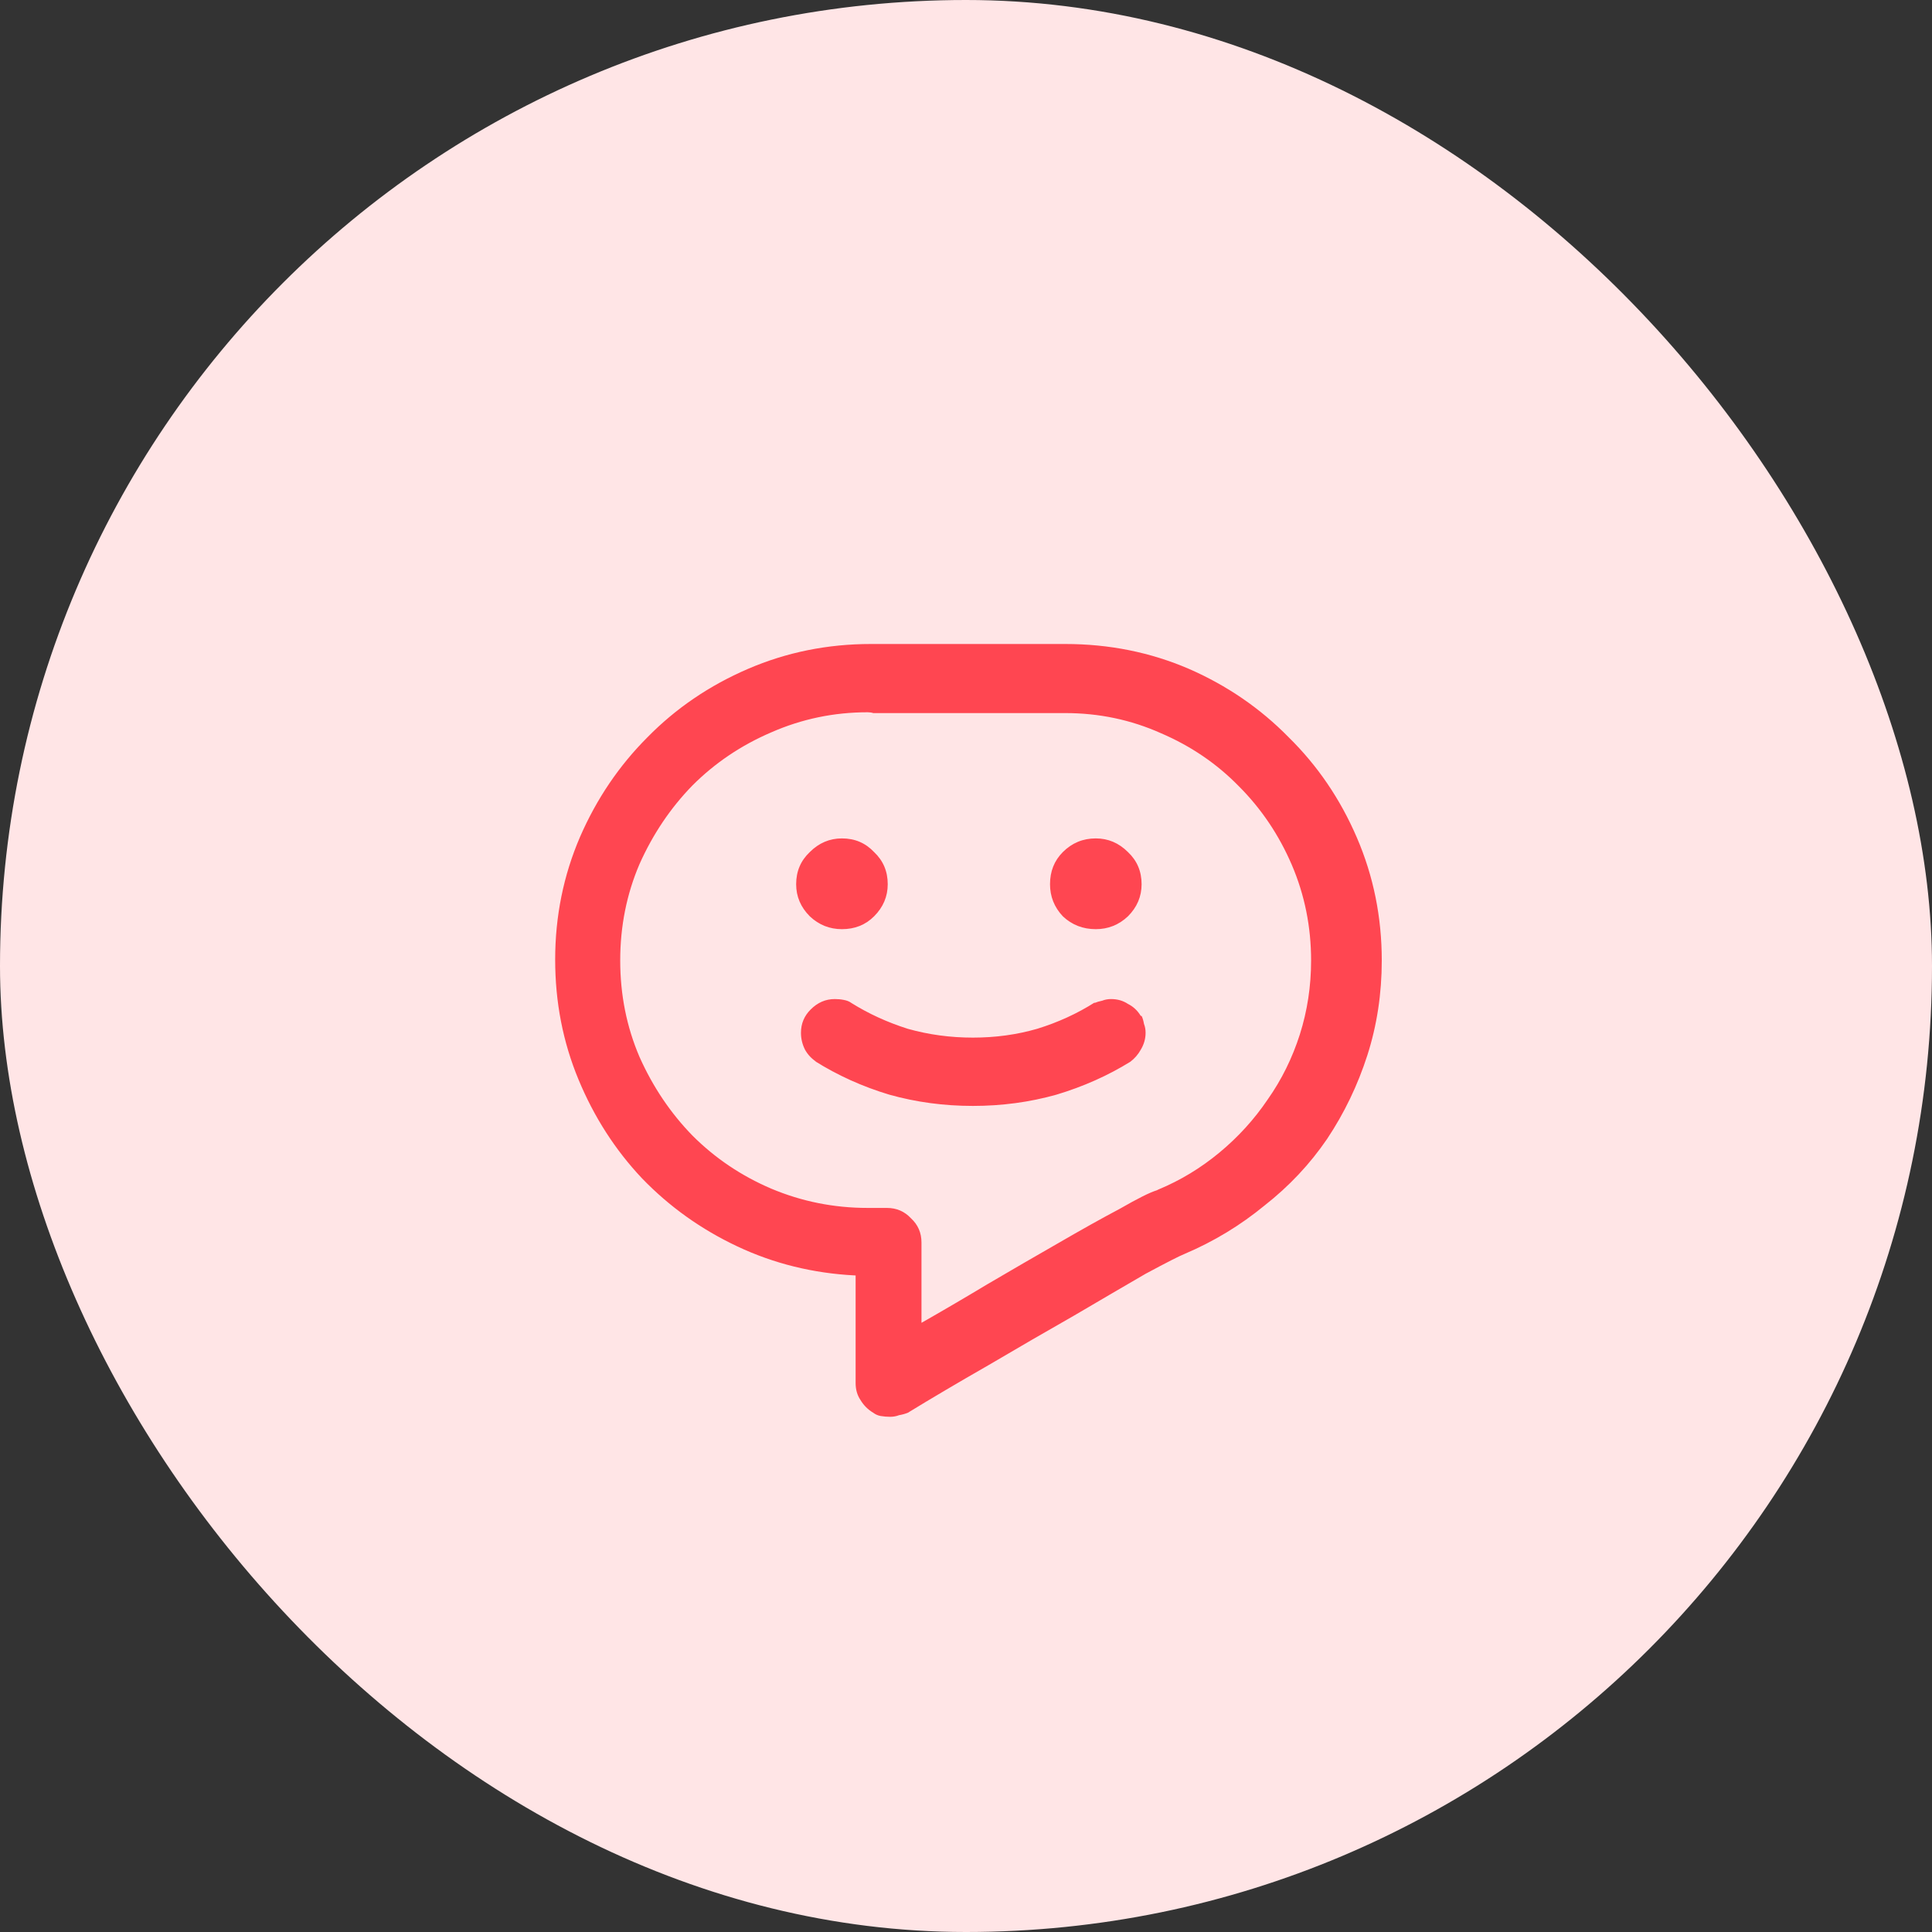 <svg width="45" height="45" viewBox="0 0 45 45" fill="none" xmlns="http://www.w3.org/2000/svg">
<rect x="0" y="0" width="45" height="45" fill="#333333" stroke="none"/>
<rect width="45" height="45" rx="22.5" fill="#FFE5E6"/>
<path d="M24.812 15H20.471C20.446 15 20.415 15 20.378 15C20.353 15 20.322 15 20.284 15C19.274 15 18.319 15.193 17.421 15.58C16.523 15.967 15.744 16.497 15.082 17.171C14.421 17.832 13.897 18.605 13.511 19.491C13.124 20.389 12.931 21.343 12.931 22.353C12.931 23.339 13.111 24.268 13.473 25.141C13.835 26.015 14.328 26.782 14.951 27.443C15.588 28.104 16.33 28.634 17.178 29.033C18.026 29.432 18.937 29.657 19.91 29.707H19.929V32.214C19.929 32.364 19.966 32.495 20.041 32.607C20.116 32.732 20.215 32.832 20.34 32.906C20.39 32.944 20.446 32.969 20.509 32.981C20.584 32.994 20.658 33 20.733 33C20.808 33 20.877 32.987 20.939 32.963C21.014 32.95 21.082 32.931 21.145 32.906C21.694 32.57 22.317 32.202 23.016 31.802C23.714 31.391 24.382 31.004 25.018 30.642C25.654 30.268 26.209 29.944 26.683 29.669C27.17 29.407 27.475 29.252 27.6 29.202C28.274 28.915 28.891 28.541 29.453 28.079C30.026 27.63 30.513 27.112 30.912 26.526C31.311 25.927 31.623 25.279 31.848 24.58C32.072 23.881 32.184 23.145 32.184 22.372C32.184 21.362 31.991 20.407 31.604 19.509C31.218 18.611 30.687 17.832 30.014 17.171C29.353 16.497 28.579 15.967 27.694 15.58C26.796 15.193 25.835 15 24.812 15ZM26.945 27.724C26.783 27.773 26.496 27.917 26.084 28.154C25.66 28.378 25.18 28.647 24.644 28.958C24.12 29.258 23.571 29.576 22.997 29.913C22.436 30.25 21.924 30.549 21.463 30.811V28.94C21.463 28.715 21.382 28.528 21.22 28.378C21.07 28.216 20.883 28.135 20.658 28.135H20.471C20.434 28.135 20.39 28.135 20.34 28.135C20.303 28.135 20.259 28.135 20.209 28.135C19.423 28.135 18.675 27.985 17.964 27.686C17.265 27.387 16.654 26.975 16.13 26.451C15.619 25.927 15.207 25.316 14.895 24.617C14.596 23.919 14.446 23.171 14.446 22.372C14.446 21.574 14.596 20.825 14.895 20.127C15.207 19.428 15.619 18.817 16.13 18.293C16.654 17.769 17.265 17.358 17.964 17.058C18.675 16.746 19.423 16.59 20.209 16.59C20.259 16.59 20.303 16.597 20.34 16.609C20.39 16.609 20.434 16.609 20.471 16.609H24.812C25.598 16.609 26.34 16.765 27.039 17.077C27.737 17.376 28.342 17.788 28.854 18.312C29.378 18.836 29.789 19.447 30.089 20.145C30.388 20.844 30.538 21.586 30.538 22.372C30.538 22.971 30.45 23.545 30.276 24.094C30.101 24.642 29.852 25.148 29.527 25.609C29.215 26.071 28.841 26.482 28.405 26.844C27.968 27.206 27.494 27.493 26.983 27.705L26.945 27.724ZM18.544 20.595C18.544 20.295 18.65 20.046 18.862 19.846C19.074 19.634 19.324 19.528 19.61 19.528C19.91 19.528 20.159 19.634 20.359 19.846C20.571 20.046 20.677 20.295 20.677 20.595C20.677 20.881 20.571 21.131 20.359 21.343C20.159 21.543 19.91 21.642 19.61 21.642C19.324 21.642 19.074 21.543 18.862 21.343C18.65 21.131 18.544 20.881 18.544 20.595ZM24.457 20.595C24.457 20.295 24.556 20.046 24.756 19.846C24.968 19.634 25.224 19.528 25.523 19.528C25.81 19.528 26.06 19.634 26.272 19.846C26.484 20.046 26.59 20.295 26.59 20.595C26.59 20.881 26.484 21.131 26.272 21.343C26.06 21.543 25.81 21.642 25.523 21.642C25.224 21.642 24.968 21.543 24.756 21.343C24.556 21.131 24.457 20.881 24.457 20.595ZM26.59 23.663C26.615 23.713 26.633 23.776 26.646 23.85C26.671 23.913 26.683 23.981 26.683 24.056C26.683 24.193 26.646 24.324 26.571 24.449C26.509 24.561 26.427 24.655 26.328 24.73C25.804 25.054 25.23 25.31 24.606 25.497C23.983 25.672 23.334 25.759 22.66 25.759C21.987 25.759 21.338 25.672 20.714 25.497C20.091 25.31 19.511 25.048 18.974 24.711L19.012 24.73C18.899 24.655 18.812 24.561 18.75 24.449C18.687 24.324 18.656 24.193 18.656 24.056C18.656 23.844 18.731 23.663 18.881 23.514C19.043 23.351 19.23 23.27 19.442 23.27C19.517 23.27 19.585 23.276 19.648 23.289C19.723 23.302 19.785 23.326 19.835 23.364C20.234 23.613 20.671 23.813 21.145 23.963C21.631 24.1 22.137 24.168 22.66 24.168C23.184 24.168 23.683 24.1 24.157 23.963C24.644 23.813 25.093 23.607 25.505 23.345L25.486 23.364C25.548 23.339 25.61 23.32 25.673 23.308C25.735 23.283 25.804 23.27 25.879 23.27C26.028 23.27 26.159 23.308 26.272 23.383C26.396 23.445 26.496 23.538 26.571 23.663H26.59Z" fill="#FF4651"/>
</svg>

